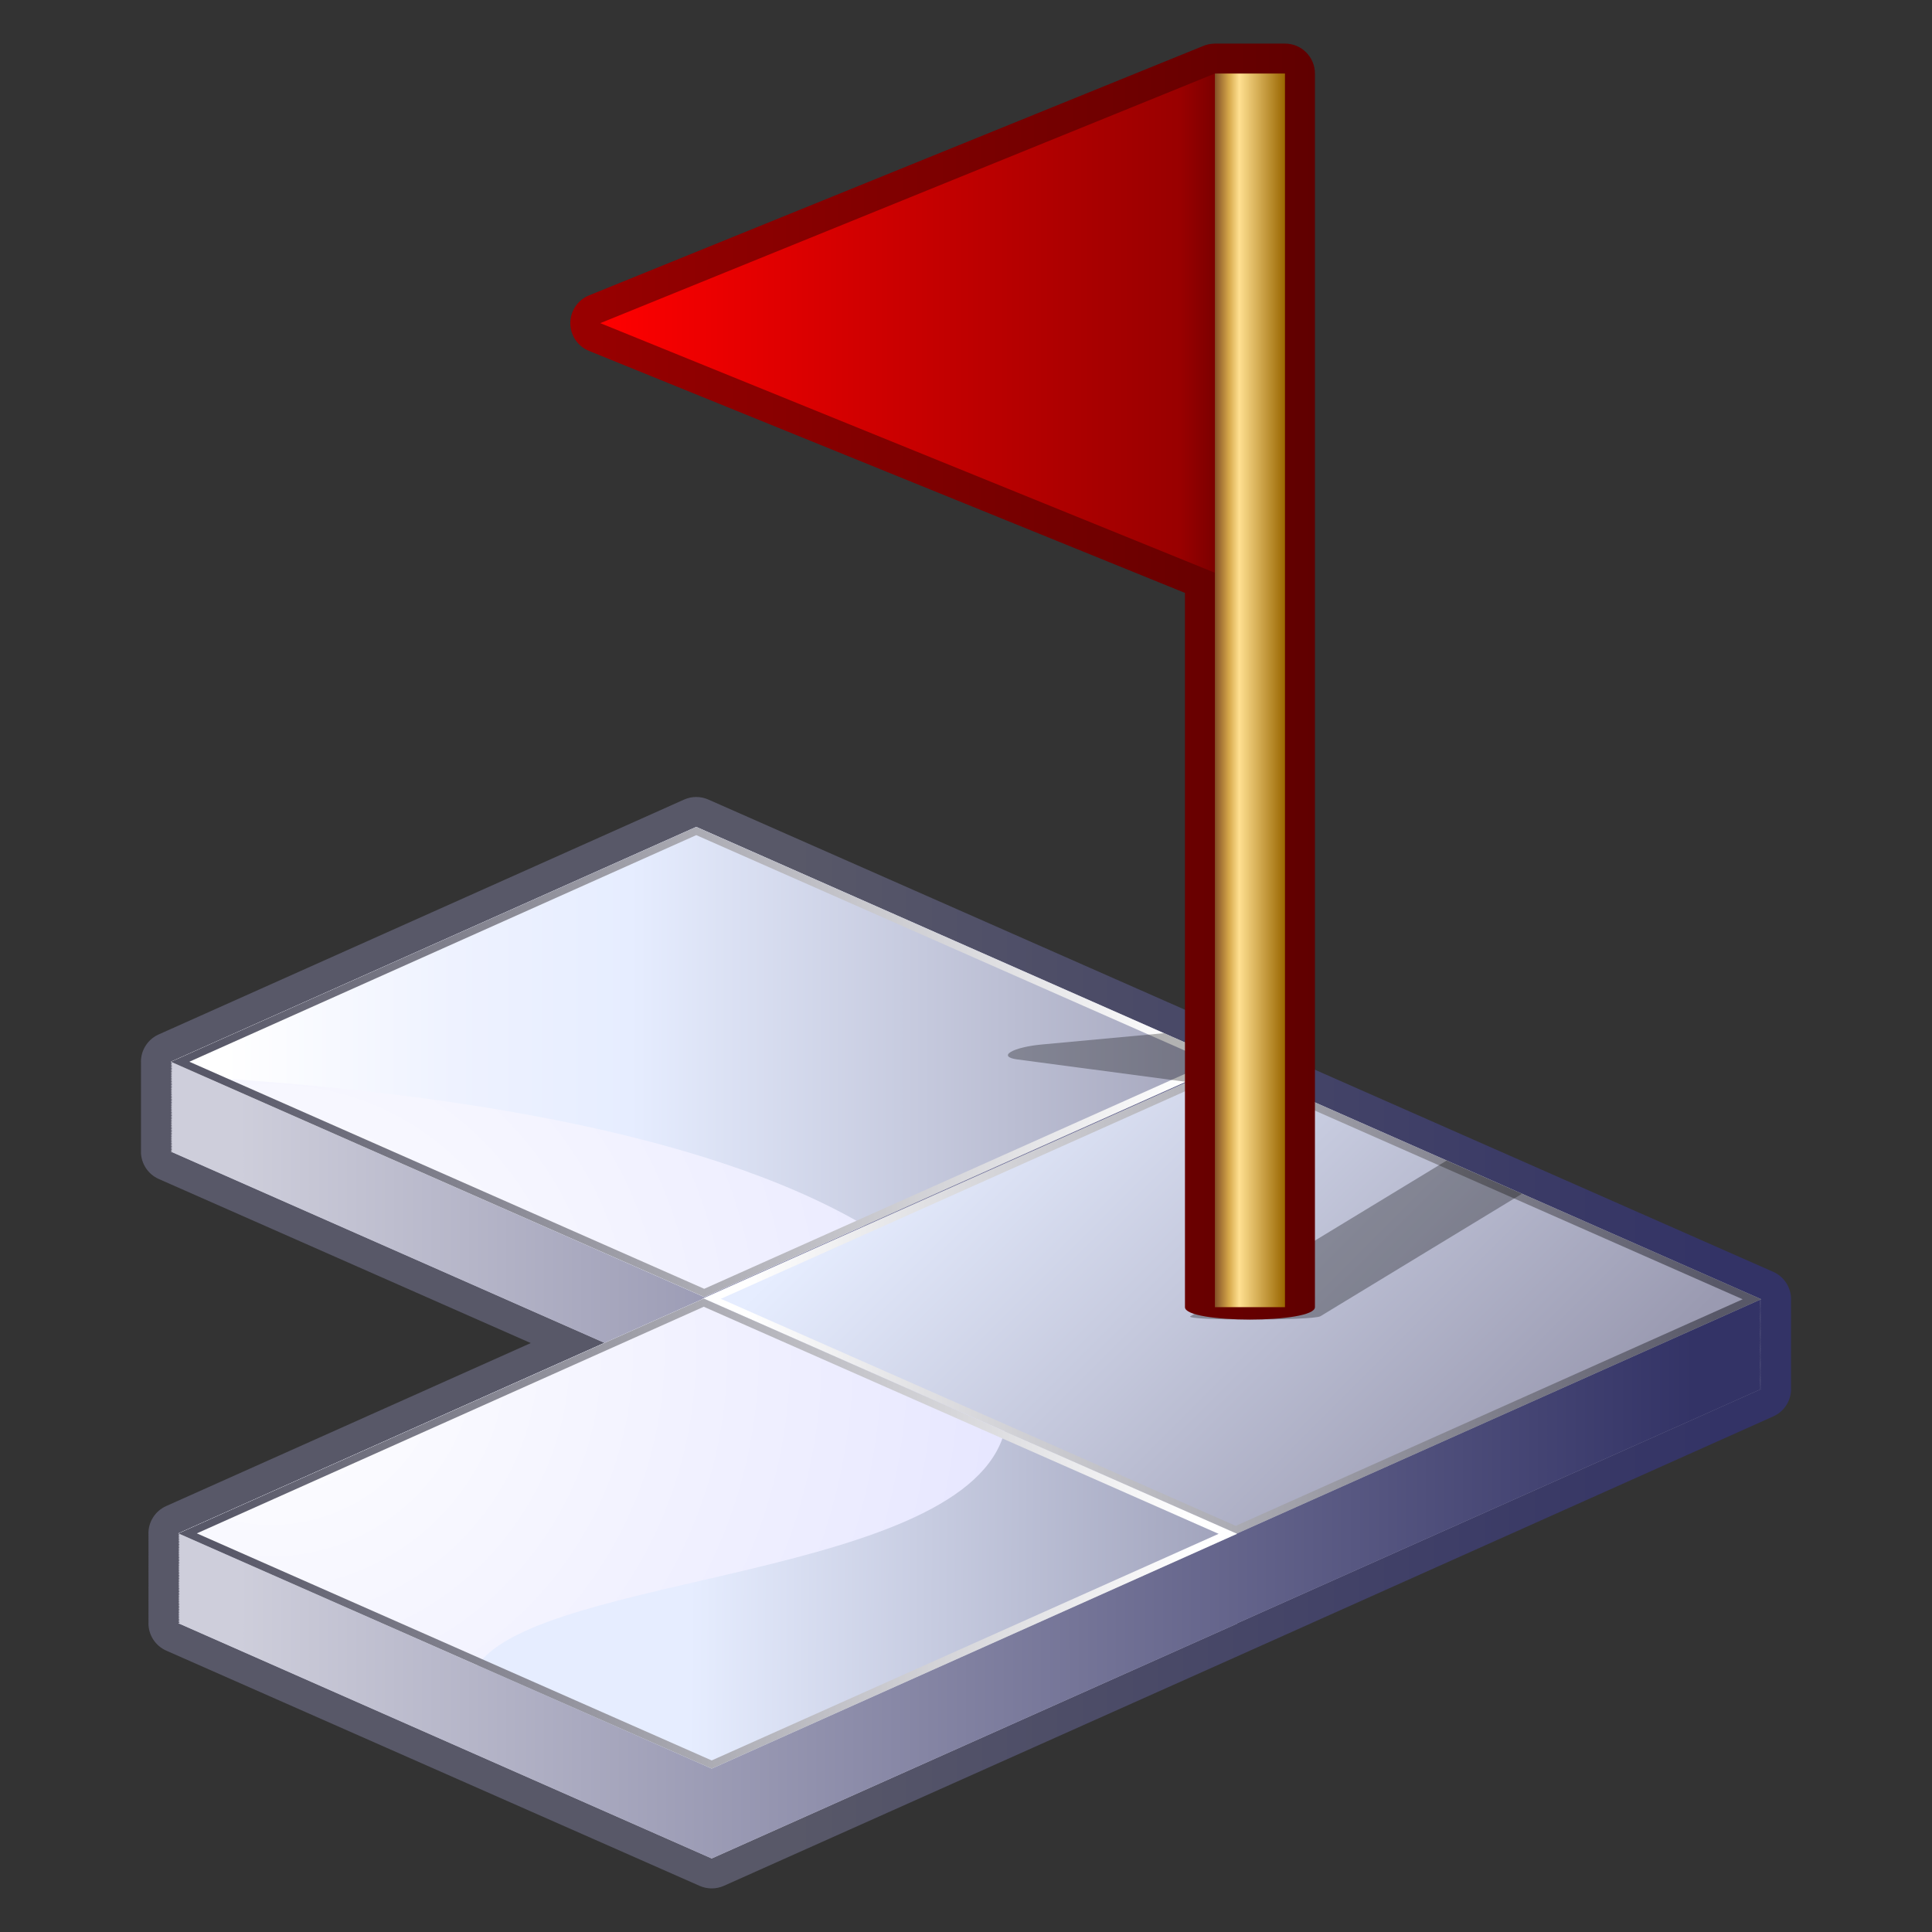 <?xml version="1.0" encoding="UTF-8" standalone="no"?>
<!-- Created with Inkscape (http://www.inkscape.org/) -->
<svg
   xmlns:a="http://ns.adobe.com/AdobeSVGViewerExtensions/3.0/"
   xmlns:svg="http://www.w3.org/2000/svg"
   xmlns="http://www.w3.org/2000/svg"
   version="1.0"
   width="48pt"
   height="48pt"
   viewBox="0 0 256 256"
   id="svg2"
   xml:space="preserve"><rect x="0" y="0" width="256" height="256" fill="#333333" stroke="none"/><defs
   id="defs134" />
	
		<g
   id="Layer_1">
			<rect
   width="256"
   height="256"
   x="0"
   y="0"
   style="fill:none"
   id="_x3C_Slice_x3E_" /> 
		</g>
		<g
   id="Layer_2">
			<g
   id="g9">
				
					<linearGradient
   x1="105.151"
   y1="177.914"
   x2="228.316"
   y2="177.914"
   id="XMLID_15_"
   gradientUnits="userSpaceOnUse">
					<stop
   style="stop-color:#585868;stop-opacity:1"
   offset="0"
   id="stop12" />
					<stop
   style="stop-color:#333366;stop-opacity:1"
   offset="1"
   id="stop14" />
					<a:midPointStop
   style="stop-color:#585868"
   offset="0" />
					<a:midPointStop
   style="stop-color:#585868"
   offset="0.5" />
					<a:midPointStop
   style="stop-color:#333366"
   offset="1" />
				</linearGradient>
				<path
   d="M 90.638,105.951 L 21.025,137.069 C 19.596,137.707 18.676,139.127 18.676,140.69 C 18.676,140.694 18.676,140.696 18.676,140.7 C 18.676,140.73 18.689,140.76 18.69,140.791 C 18.689,140.824 18.676,140.853 18.676,140.886 C 18.676,140.89 18.676,140.892 18.676,140.896 C 18.676,140.927 18.689,140.956 18.69,140.986 C 18.689,141.02 18.676,141.049 18.676,141.082 C 18.676,141.086 18.676,141.089 18.676,141.093 C 18.676,141.124 18.689,141.151 18.69,141.183 C 18.689,141.215 18.676,141.244 18.676,141.275 C 18.676,141.279 18.676,141.283 18.676,141.287 C 18.676,141.318 18.689,141.347 18.69,141.378 C 18.689,141.409 18.676,141.44 18.676,141.471 C 18.676,141.475 18.676,141.479 18.676,141.482 C 18.676,141.514 18.689,141.543 18.69,141.573 C 18.689,141.604 18.676,141.634 18.676,141.667 C 18.676,141.671 18.676,141.673 18.676,141.677 C 18.676,141.707 18.689,141.736 18.69,141.768 C 18.689,141.801 18.676,141.829 18.676,141.862 C 18.676,141.866 18.676,141.87 18.676,141.874 C 18.676,141.905 18.689,141.932 18.69,141.963 C 18.689,141.996 18.676,142.025 18.676,142.056 C 18.676,142.06 18.676,142.063 18.676,142.067 C 18.676,142.099 18.689,142.128 18.69,142.159 C 18.689,142.189 18.676,142.221 18.676,142.252 C 18.676,142.256 18.676,142.26 18.676,142.264 C 18.676,142.294 18.689,142.323 18.69,142.354 C 18.689,142.386 18.676,142.414 18.676,142.447 C 18.676,142.449 18.676,142.451 18.676,142.455 C 18.676,142.486 18.689,142.516 18.69,142.548 C 18.689,142.579 18.676,142.608 18.676,142.642 C 18.676,142.646 18.676,142.648 18.676,142.652 C 18.676,142.684 18.689,142.713 18.69,142.744 C 18.689,142.774 18.676,142.806 18.676,142.837 C 18.676,142.841 18.676,142.845 18.676,142.849 C 18.676,142.88 18.689,142.908 18.69,142.939 C 18.689,142.971 18.676,143 18.676,143.032 C 18.676,143.036 18.676,143.038 18.676,143.042 C 18.676,143.073 18.689,143.103 18.69,143.133 C 18.689,143.166 18.676,143.195 18.676,143.229 C 18.676,143.232 18.676,143.236 18.676,143.24 C 18.676,143.271 18.689,143.298 18.69,143.329 C 18.689,143.362 18.676,143.391 18.676,143.422 C 18.676,143.426 18.676,143.43 18.676,143.434 C 18.676,143.465 18.689,143.493 18.69,143.524 C 18.689,143.556 18.676,143.587 18.676,143.617 C 18.676,143.621 18.676,143.625 18.676,143.629 C 18.676,143.66 18.689,143.689 18.69,143.721 C 18.689,143.751 18.676,143.78 18.676,143.813 C 18.676,143.817 18.676,143.819 18.676,143.823 C 18.676,143.854 18.689,143.883 18.69,143.914 C 18.689,143.947 18.676,143.976 18.676,144.009 C 18.676,144.013 18.676,144.017 18.676,144.021 C 18.676,144.052 18.689,144.079 18.69,144.109 C 18.689,144.143 18.676,144.172 18.676,144.203 C 18.676,144.207 18.676,144.209 18.676,144.211 C 18.676,144.243 18.689,144.272 18.69,144.304 C 18.689,144.336 18.676,144.365 18.676,144.398 C 18.676,144.402 18.676,144.404 18.676,144.408 C 18.676,144.439 18.689,144.468 18.69,144.499 C 18.689,144.532 18.676,144.562 18.676,144.594 C 18.676,144.598 18.676,144.602 18.676,144.605 C 18.676,144.637 18.689,144.664 18.69,144.695 C 18.689,144.728 18.676,144.757 18.676,144.788 C 18.676,144.792 18.676,144.796 18.676,144.8 C 18.676,144.83 18.689,144.859 18.69,144.891 C 18.689,144.922 18.676,144.952 18.676,144.983 C 18.676,144.987 18.676,144.991 18.676,144.995 C 18.676,145.026 18.689,145.056 18.69,145.086 C 18.689,145.117 18.676,145.146 18.676,145.179 C 18.676,145.183 18.676,145.185 18.676,145.188 C 18.676,145.22 18.689,145.249 18.69,145.28 C 18.689,145.312 18.676,145.342 18.676,145.375 C 18.676,145.379 18.676,145.383 18.676,145.387 C 18.676,145.417 18.689,145.444 18.69,145.476 C 18.689,145.509 18.676,145.537 18.676,145.568 C 18.676,145.572 18.676,145.576 18.676,145.58 C 18.676,145.611 18.689,145.641 18.69,145.671 C 18.689,145.702 18.676,145.733 18.676,145.765 C 18.676,145.769 18.676,145.772 18.676,145.776 C 18.676,145.807 18.689,145.836 18.69,145.867 C 18.689,145.898 18.676,145.927 18.676,145.96 C 18.676,145.962 18.676,145.964 18.676,145.968 C 18.676,145.999 18.689,146.027 18.69,146.061 C 18.689,146.092 18.676,146.121 18.676,146.153 C 18.676,146.157 18.676,146.161 18.676,146.165 C 18.676,146.196 18.689,146.226 18.69,146.257 C 18.689,146.287 18.676,146.318 18.676,146.35 C 18.676,146.354 18.676,146.357 18.676,146.361 C 18.676,146.392 18.689,146.421 18.69,146.452 C 18.689,146.483 18.676,146.512 18.676,146.545 C 18.676,146.549 18.676,146.551 18.676,146.555 C 18.676,146.586 18.689,146.615 18.69,146.646 C 18.689,146.679 18.676,146.708 18.676,146.74 C 18.676,146.744 18.676,146.748 18.676,146.752 C 18.676,146.783 18.689,146.811 18.69,146.842 C 18.689,146.874 18.676,146.903 18.676,146.935 C 18.676,146.938 18.676,146.942 18.676,146.946 C 18.676,146.978 18.689,147.006 18.69,147.037 C 18.689,147.068 18.676,147.1 18.676,147.13 C 18.676,147.134 18.676,147.138 18.676,147.142 C 18.676,147.173 18.689,147.202 18.69,147.232 C 18.689,147.264 18.676,147.293 18.676,147.326 C 18.676,147.328 18.676,147.33 18.676,147.334 C 18.676,147.364 18.689,147.394 18.69,147.427 C 18.689,147.458 18.676,147.486 18.676,147.52 C 18.676,147.523 18.676,147.527 18.676,147.531 C 18.676,147.562 18.689,147.591 18.69,147.622 C 18.689,147.653 18.676,147.685 18.676,147.715 C 18.676,147.719 18.676,147.723 18.676,147.727 C 18.676,147.758 18.689,147.787 18.69,147.818 C 18.689,147.849 18.676,147.878 18.676,147.911 C 18.676,147.915 18.676,147.917 18.676,147.921 C 18.676,147.951 18.689,147.98 18.69,148.012 C 18.689,148.045 18.676,148.073 18.676,148.106 C 18.676,148.11 18.676,148.114 18.676,148.118 C 18.676,148.149 18.689,148.177 18.69,148.207 C 18.689,148.24 18.676,148.27 18.676,148.301 C 18.676,148.305 18.676,148.308 18.676,148.312 C 18.676,148.343 18.689,148.372 18.69,148.403 C 18.689,148.434 18.676,148.465 18.676,148.496 C 18.676,148.5 18.676,148.504 18.676,148.508 C 18.676,148.539 18.689,148.567 18.69,148.599 C 18.689,148.63 18.676,148.659 18.676,148.691 C 18.676,148.695 18.676,148.697 18.676,148.701 C 18.676,148.732 18.689,148.762 18.69,148.792 C 18.689,148.825 18.676,148.854 18.676,148.888 C 18.676,148.892 18.676,148.896 18.676,148.899 C 18.676,148.93 18.689,148.957 18.69,148.988 C 18.689,149.021 18.676,149.05 18.676,149.081 C 18.676,149.085 18.676,149.087 18.676,149.089 C 18.676,149.122 18.689,149.15 18.69,149.182 C 18.689,149.215 18.676,149.244 18.676,149.276 C 18.676,149.28 18.676,149.282 18.676,149.286 C 18.676,149.317 18.689,149.347 18.69,149.378 C 18.689,149.41 18.676,149.439 18.676,149.473 C 18.676,149.477 18.676,149.48 18.676,149.484 C 18.676,149.515 18.689,149.542 18.69,149.573 C 18.689,149.606 18.676,149.635 18.676,149.666 C 18.676,149.67 18.676,149.674 18.676,149.678 C 18.676,149.709 18.689,149.738 18.69,149.769 C 18.689,149.8 18.676,149.831 18.676,149.862 C 18.676,149.866 18.676,149.869 18.676,149.873 C 18.676,149.904 18.689,149.934 18.69,149.965 C 18.689,149.995 18.676,150.024 18.676,150.058 C 18.676,150.062 18.676,150.063 18.676,150.067 C 18.676,150.099 18.689,150.127 18.69,150.158 C 18.689,150.191 18.676,150.221 18.676,150.253 C 18.676,150.257 18.676,150.261 18.676,150.265 C 18.676,150.296 18.689,150.323 18.69,150.354 C 18.689,150.387 18.676,150.416 18.676,150.447 C 18.676,150.451 18.676,150.455 18.676,150.459 C 18.676,150.489 18.689,150.519 18.69,150.55 C 18.689,150.581 18.676,150.611 18.676,150.643 C 18.676,150.646 18.676,150.65 18.676,150.654 C 18.676,150.686 18.689,150.714 18.69,150.745 C 18.689,150.776 18.676,150.806 18.676,150.838 C 18.676,150.84 18.676,150.842 18.676,150.846 C 18.676,150.877 18.689,150.906 18.69,150.939 C 18.689,150.97 18.676,150.999 18.676,151.032 C 18.676,151.036 18.676,151.04 18.676,151.044 C 18.676,151.074 18.689,151.104 18.69,151.135 C 18.689,151.166 18.676,151.196 18.676,151.228 C 18.676,151.231 18.676,151.235 18.676,151.239 C 18.676,151.271 18.689,151.3 18.69,151.33 C 18.689,151.361 18.676,151.391 18.676,151.424 C 18.676,151.428 18.676,151.43 18.676,151.434 C 18.676,151.464 18.689,151.493 18.69,151.524 C 18.689,151.557 18.676,151.586 18.676,151.619 C 18.676,151.623 18.676,151.627 18.676,151.631 C 18.676,151.662 18.689,151.688 18.69,151.72 C 18.689,151.753 18.676,151.782 18.676,151.812 C 18.676,151.816 18.676,151.82 18.676,151.824 C 18.676,151.855 18.689,151.885 18.69,151.915 C 18.689,151.946 18.676,151.978 18.676,152.009 C 18.676,152.013 18.676,152.017 18.676,152.021 C 18.676,152.051 18.689,152.08 18.69,152.111 C 18.689,152.143 18.676,152.171 18.676,152.204 C 18.676,152.208 18.676,152.21 18.676,152.214 C 18.676,152.245 18.689,152.274 18.69,152.305 C 18.689,152.338 18.676,152.367 18.676,152.399 C 18.676,152.403 18.676,152.407 18.676,152.411 C 18.676,152.442 18.689,152.47 18.69,152.501 C 18.689,152.533 18.676,152.562 18.676,152.594 C 18.676,152.598 18.676,152.6 18.676,152.602 C 18.68,154.171 19.607,155.591 21.043,156.225 C 21.043,156.225 58.304,172.657 70.334,177.964 C 58.392,183.302 22.017,199.562 22.017,199.562 C 20.588,200.201 19.668,201.619 19.668,203.185 C 19.668,203.187 19.668,203.19 19.668,203.192 C 19.668,203.226 19.681,203.255 19.682,203.286 C 19.681,203.316 19.668,203.348 19.668,203.379 C 19.668,203.383 19.668,203.387 19.668,203.391 C 19.668,203.421 19.681,203.45 19.682,203.481 C 19.681,203.513 19.668,203.543 19.668,203.574 C 19.668,203.578 19.668,203.582 19.668,203.586 C 19.668,203.617 19.681,203.646 19.682,203.677 C 19.681,203.708 19.668,203.737 19.668,203.771 C 19.668,203.774 19.668,203.775 19.668,203.779 C 19.668,203.811 19.681,203.84 19.682,203.871 C 19.681,203.903 19.668,203.933 19.668,203.966 C 19.668,203.97 19.668,203.974 19.668,203.978 C 19.668,204.009 19.681,204.035 19.682,204.066 C 19.681,204.1 19.668,204.129 19.668,204.159 C 19.668,204.163 19.668,204.167 19.668,204.171 C 19.668,204.202 19.681,204.231 19.682,204.262 C 19.681,204.293 19.668,204.324 19.668,204.355 C 19.668,204.359 19.668,204.363 19.668,204.367 C 19.668,204.397 19.681,204.427 19.682,204.458 C 19.681,204.489 19.668,204.518 19.668,204.551 C 19.668,204.555 19.668,204.557 19.668,204.561 C 19.668,204.592 19.681,204.62 19.682,204.651 C 19.681,204.685 19.668,204.714 19.668,204.746 C 19.668,204.75 19.668,204.754 19.668,204.758 C 19.668,204.789 19.681,204.816 19.682,204.848 C 19.681,204.88 19.668,204.909 19.668,204.94 C 19.668,204.944 19.668,204.946 19.668,204.948 C 19.668,204.98 19.681,205.01 19.682,205.041 C 19.681,205.074 19.668,205.103 19.668,205.136 C 19.668,205.14 19.668,205.142 19.668,205.146 C 19.668,205.177 19.681,205.206 19.682,205.236 C 19.681,205.27 19.668,205.299 19.668,205.332 C 19.668,205.336 19.668,205.34 19.668,205.343 C 19.668,205.374 19.681,205.401 19.682,205.433 C 19.681,205.465 19.668,205.494 19.668,205.525 C 19.668,205.529 19.668,205.533 19.668,205.537 C 19.668,205.568 19.681,205.597 19.682,205.628 C 19.681,205.659 19.668,205.69 19.668,205.721 C 19.668,205.725 19.668,205.729 19.668,205.732 C 19.668,205.764 19.681,205.793 19.682,205.823 C 19.681,205.854 19.668,205.884 19.668,205.917 C 19.668,205.921 19.668,205.923 19.668,205.927 C 19.668,205.957 19.681,205.986 19.682,206.018 C 19.681,206.051 19.668,206.079 19.668,206.112 C 19.668,206.116 19.668,206.12 19.668,206.124 C 19.668,206.155 19.681,206.183 19.682,206.213 C 19.681,206.246 19.668,206.275 19.668,206.306 C 19.668,206.31 19.668,206.313 19.668,206.317 C 19.668,206.349 19.681,206.378 19.682,206.409 C 19.681,206.439 19.668,206.471 19.668,206.502 C 19.668,206.506 19.668,206.51 19.668,206.514 C 19.668,206.544 19.681,206.573 19.682,206.604 C 19.681,206.636 19.668,206.664 19.668,206.697 C 19.668,206.699 19.668,206.701 19.668,206.705 C 19.668,206.736 19.681,206.766 19.682,206.798 C 19.681,206.829 19.668,206.858 19.668,206.892 C 19.668,206.896 19.668,206.899 19.668,206.903 C 19.668,206.934 19.681,206.963 19.682,206.994 C 19.681,207.025 19.668,207.056 19.668,207.087 C 19.668,207.091 19.668,207.095 19.668,207.099 C 19.668,207.13 19.681,207.158 19.682,207.189 C 19.681,207.221 19.668,207.25 19.668,207.282 C 19.668,207.286 19.668,207.288 19.668,207.292 C 19.668,207.323 19.681,207.353 19.682,207.384 C 19.681,207.416 19.668,207.445 19.668,207.479 C 19.668,207.482 19.668,207.486 19.668,207.49 C 19.668,207.521 19.681,207.548 19.682,207.579 C 19.681,207.612 19.668,207.641 19.668,207.672 C 19.668,207.676 19.668,207.68 19.668,207.684 C 19.668,207.715 19.681,207.744 19.682,207.774 C 19.681,207.806 19.668,207.837 19.668,207.867 C 19.668,207.871 19.668,207.875 19.668,207.879 C 19.668,207.91 19.681,207.939 19.682,207.971 C 19.681,208.001 19.668,208.03 19.668,208.063 C 19.668,208.067 19.668,208.069 19.668,208.073 C 19.668,208.104 19.681,208.133 19.682,208.164 C 19.681,208.197 19.668,208.227 19.668,208.259 C 19.668,208.263 19.668,208.267 19.668,208.271 C 19.668,208.302 19.681,208.329 19.682,208.359 C 19.681,208.393 19.668,208.422 19.668,208.453 C 19.668,208.457 19.668,208.459 19.668,208.461 C 19.668,208.493 19.681,208.522 19.682,208.554 C 19.681,208.587 19.668,208.615 19.668,208.648 C 19.668,208.652 19.668,208.654 19.668,208.658 C 19.668,208.689 19.681,208.718 19.682,208.749 C 19.681,208.782 19.668,208.812 19.668,208.844 C 19.668,208.848 19.668,208.852 19.668,208.855 C 19.668,208.887 19.681,208.914 19.682,208.945 C 19.681,208.978 19.668,209.007 19.668,209.038 C 19.668,209.042 19.668,209.046 19.668,209.05 C 19.668,209.08 19.681,209.109 19.682,209.141 C 19.681,209.172 19.668,209.202 19.668,209.233 C 19.668,209.237 19.668,209.241 19.668,209.245 C 19.668,209.276 19.681,209.306 19.682,209.336 C 19.681,209.367 19.668,209.396 19.668,209.43 C 19.668,209.433 19.668,209.435 19.668,209.438 C 19.668,209.47 19.681,209.499 19.682,209.53 C 19.681,209.562 19.668,209.592 19.668,209.625 C 19.668,209.629 19.668,209.633 19.668,209.637 C 19.668,209.668 19.681,209.694 19.682,209.726 C 19.681,209.759 19.668,209.788 19.668,209.818 C 19.668,209.822 19.668,209.824 19.668,209.826 C 19.668,209.859 19.681,209.889 19.682,209.919 C 19.681,209.952 19.668,209.981 19.668,210.015 C 19.668,210.019 19.668,210.021 19.668,210.024 C 19.668,210.055 19.681,210.084 19.682,210.115 C 19.681,210.148 19.668,210.177 19.668,210.21 C 19.668,210.214 19.668,210.218 19.668,210.222 C 19.668,210.253 19.681,210.279 19.682,210.311 C 19.681,210.344 19.668,210.373 19.668,210.403 C 19.668,210.407 19.668,210.411 19.668,210.415 C 19.668,210.446 19.681,210.476 19.682,210.507 C 19.681,210.537 19.668,210.568 19.668,210.6 C 19.668,210.604 19.668,210.607 19.668,210.611 C 19.668,210.642 19.681,210.671 19.682,210.702 C 19.681,210.733 19.668,210.762 19.668,210.795 C 19.668,210.799 19.668,210.801 19.668,210.805 C 19.668,210.836 19.681,210.865 19.682,210.896 C 19.681,210.929 19.668,210.958 19.668,210.991 C 19.668,210.995 19.668,210.998 19.668,211.002 C 19.668,211.033 19.681,211.061 19.682,211.092 C 19.681,211.124 19.668,211.153 19.668,211.185 C 19.668,211.188 19.668,211.192 19.668,211.196 C 19.668,211.228 19.681,211.256 19.682,211.287 C 19.681,211.318 19.668,211.35 19.668,211.38 C 19.668,211.384 19.668,211.388 19.668,211.392 C 19.668,211.423 19.681,211.452 19.682,211.482 C 19.681,211.514 19.668,211.543 19.668,211.576 C 19.668,211.578 19.668,211.58 19.668,211.584 C 19.668,211.614 19.681,211.644 19.682,211.677 C 19.681,211.708 19.668,211.736 19.668,211.77 C 19.668,211.773 19.668,211.777 19.668,211.781 C 19.668,211.812 19.681,211.841 19.682,211.872 C 19.681,211.903 19.668,211.935 19.668,211.965 C 19.668,211.969 19.668,211.973 19.668,211.977 C 19.668,212.008 19.681,212.037 19.682,212.068 C 19.681,212.099 19.668,212.128 19.668,212.161 C 19.668,212.165 19.668,212.167 19.668,212.171 C 19.668,212.201 19.681,212.23 19.682,212.262 C 19.681,212.295 19.668,212.323 19.668,212.356 C 19.668,212.36 19.668,212.364 19.668,212.368 C 19.668,212.399 19.681,212.427 19.682,212.457 C 19.681,212.49 19.668,212.52 19.668,212.551 C 19.668,212.555 19.668,212.559 19.668,212.562 C 19.668,212.593 19.681,212.622 19.682,212.653 C 19.681,212.684 19.668,212.715 19.668,212.746 C 19.668,212.75 19.668,212.754 19.668,212.758 C 19.668,212.789 19.681,212.817 19.682,212.849 C 19.681,212.88 19.668,212.909 19.668,212.941 C 19.668,212.945 19.668,212.947 19.668,212.951 C 19.668,212.982 19.681,213.012 19.682,213.042 C 19.681,213.075 19.668,213.104 19.668,213.138 C 19.668,213.142 19.668,213.146 19.668,213.149 C 19.668,213.18 19.681,213.207 19.682,213.238 C 19.681,213.271 19.668,213.3 19.668,213.331 C 19.668,213.335 19.668,213.337 19.668,213.339 C 19.668,213.372 19.681,213.401 19.682,213.432 C 19.681,213.465 19.668,213.494 19.668,213.526 C 19.668,213.53 19.668,213.532 19.668,213.536 C 19.668,213.567 19.681,213.597 19.682,213.628 C 19.681,213.66 19.668,213.689 19.668,213.723 C 19.668,213.727 19.668,213.73 19.668,213.734 C 19.668,213.765 19.681,213.792 19.682,213.823 C 19.681,213.856 19.668,213.885 19.668,213.916 C 19.668,213.92 19.668,213.924 19.668,213.928 C 19.668,213.959 19.681,213.988 19.682,214.019 C 19.681,214.05 19.668,214.081 19.668,214.112 C 19.668,214.116 19.668,214.12 19.668,214.124 C 19.668,214.154 19.681,214.184 19.682,214.215 C 19.681,214.245 19.668,214.274 19.668,214.308 C 19.668,214.312 19.668,214.313 19.668,214.317 C 19.668,214.349 19.681,214.377 19.682,214.408 C 19.681,214.441 19.668,214.471 19.668,214.503 C 19.668,214.507 19.668,214.511 19.668,214.515 C 19.668,214.546 19.681,214.573 19.682,214.604 C 19.681,214.637 19.668,214.666 19.668,214.697 C 19.668,214.701 19.668,214.705 19.668,214.709 C 19.668,214.739 19.681,214.769 19.682,214.8 C 19.681,214.831 19.668,214.861 19.668,214.893 C 19.668,214.896 19.668,214.9 19.668,214.904 C 19.668,214.936 19.681,214.965 19.682,214.995 C 19.681,215.026 19.668,215.056 19.668,215.088 C 19.668,215.09 19.668,215.094 19.668,215.096 C 19.672,216.665 20.599,218.086 22.035,218.719 L 92.706,249.886 C 93.732,250.34 94.902,250.336 95.926,249.878 L 165.539,218.76 L 234.975,187.678 C 236.404,187.041 237.324,185.62 237.324,184.057 C 237.324,184.053 237.324,184.051 237.324,184.049 C 237.324,184.017 237.311,183.987 237.311,183.956 C 237.311,183.923 237.324,183.895 237.324,183.861 C 237.324,183.857 237.324,183.855 237.324,183.852 C 237.324,183.82 237.311,183.792 237.311,183.761 C 237.311,183.728 237.324,183.698 237.324,183.666 C 237.324,183.662 237.324,183.658 237.324,183.654 C 237.324,183.623 237.311,183.596 237.311,183.564 C 237.311,183.532 237.324,183.503 237.324,183.472 C 237.324,183.468 237.324,183.464 237.324,183.46 C 237.324,183.43 237.311,183.4 237.311,183.369 C 237.311,183.338 237.324,183.308 237.324,183.276 C 237.324,183.272 237.324,183.269 237.324,183.265 C 237.324,183.233 237.311,183.204 237.311,183.174 C 237.311,183.143 237.324,183.113 237.324,183.08 C 237.324,183.077 237.324,183.075 237.324,183.071 C 237.324,183.04 237.311,183.011 237.311,182.979 C 237.311,182.947 237.324,182.918 237.324,182.885 C 237.324,182.881 237.324,182.877 237.324,182.873 C 237.324,182.842 237.311,182.815 237.311,182.784 C 237.311,182.751 237.324,182.722 237.324,182.691 C 237.324,182.688 237.324,182.684 237.324,182.68 C 237.324,182.648 237.311,182.619 237.311,182.589 C 237.311,182.558 237.324,182.526 237.324,182.495 C 237.324,182.491 237.324,182.487 237.324,182.483 C 237.324,182.453 237.311,182.424 237.311,182.393 C 237.311,182.361 237.324,182.333 237.324,182.3 C 237.324,182.298 237.324,182.296 237.324,182.292 C 237.324,182.261 237.311,182.232 237.311,182.201 C 237.311,182.168 237.324,182.139 237.324,182.106 C 237.324,182.103 237.324,182.099 237.324,182.095 C 237.324,182.063 237.311,182.034 237.311,182.003 C 237.311,181.973 237.324,181.941 237.324,181.91 C 237.324,181.906 237.324,181.902 237.324,181.898 C 237.324,181.868 237.311,181.839 237.311,181.808 C 237.311,181.776 237.324,181.748 237.324,181.715 C 237.324,181.711 237.324,181.709 237.324,181.705 C 237.324,181.674 237.311,181.645 237.311,181.614 C 237.311,181.581 237.324,181.552 237.324,181.519 C 237.324,181.516 237.324,181.512 237.324,181.508 C 237.324,181.477 237.311,181.449 237.311,181.418 C 237.311,181.386 237.324,181.356 237.324,181.325 C 237.324,181.321 237.324,181.317 237.324,181.313 C 237.324,181.282 237.311,181.254 237.311,181.223 C 237.311,181.191 237.324,181.16 237.324,181.13 C 237.324,181.126 237.324,181.122 237.324,181.118 C 237.324,181.087 237.311,181.058 237.311,181.027 C 237.311,180.996 237.324,180.967 237.324,180.934 C 237.324,180.93 237.324,180.928 237.324,180.924 C 237.324,180.894 237.311,180.864 237.311,180.833 C 237.311,180.8 237.324,180.771 237.324,180.738 C 237.324,180.734 237.324,180.73 237.324,180.727 C 237.324,180.695 237.311,180.669 237.311,180.638 C 237.311,180.604 237.324,180.575 237.324,180.545 C 237.324,180.543 237.324,180.539 237.324,180.537 C 237.324,180.504 237.311,180.475 237.311,180.443 C 237.311,180.411 237.324,180.382 237.324,180.349 C 237.324,180.345 237.324,180.343 237.324,180.339 C 237.324,180.309 237.311,180.279 237.311,180.248 C 237.311,180.215 237.324,180.187 237.324,180.153 C 237.324,180.149 237.324,180.146 237.324,180.142 C 237.324,180.11 237.311,180.083 237.311,180.053 C 237.311,180.02 237.324,179.99 237.324,179.959 C 237.324,179.955 237.324,179.951 237.324,179.948 C 237.324,179.917 237.311,179.888 237.311,179.856 C 237.311,179.826 237.324,179.795 237.324,179.764 C 237.324,179.76 237.324,179.756 237.324,179.752 C 237.324,179.721 237.311,179.692 237.311,179.661 C 237.311,179.63 237.324,179.601 237.324,179.568 C 237.324,179.564 237.324,179.562 237.324,179.559 C 237.324,179.527 237.311,179.498 237.311,179.468 C 237.311,179.435 237.324,179.405 237.324,179.372 C 237.324,179.368 237.324,179.364 237.324,179.36 C 237.324,179.33 237.311,179.303 237.311,179.271 C 237.311,179.238 237.324,179.21 237.324,179.179 C 237.324,179.175 237.324,179.171 237.324,179.167 C 237.324,179.136 237.311,179.107 237.311,179.076 C 237.311,179.045 237.324,179.014 237.324,178.983 C 237.324,178.979 237.324,178.976 237.324,178.972 C 237.324,178.94 237.311,178.911 237.311,178.88 C 237.311,178.85 237.324,178.82 237.324,178.787 C 237.324,178.785 237.324,178.783 237.324,178.779 C 237.324,178.748 237.311,178.72 237.311,178.688 C 237.311,178.655 237.324,178.627 237.324,178.594 C 237.324,178.59 237.324,178.586 237.324,178.582 C 237.324,178.551 237.311,178.521 237.311,178.491 C 237.311,178.46 237.324,178.429 237.324,178.397 C 237.324,178.394 237.324,178.39 237.324,178.387 C 237.324,178.355 237.311,178.326 237.311,178.295 C 237.311,178.265 237.324,178.235 237.324,178.202 C 237.324,178.198 237.324,178.196 237.324,178.192 C 237.324,178.161 237.311,178.133 237.311,178.102 C 237.311,178.068 237.324,178.039 237.324,178.007 C 237.324,178.003 237.324,177.999 237.324,177.995 C 237.324,177.964 237.311,177.937 237.311,177.906 C 237.311,177.873 237.324,177.844 237.324,177.812 C 237.324,177.809 237.324,177.805 237.324,177.801 C 237.324,177.771 237.311,177.741 237.311,177.71 C 237.311,177.679 237.324,177.648 237.324,177.617 C 237.324,177.613 237.324,177.609 237.324,177.605 C 237.324,177.574 237.311,177.545 237.311,177.515 C 237.311,177.483 237.324,177.454 237.324,177.422 C 237.324,177.42 237.324,177.418 237.324,177.414 C 237.324,177.383 237.311,177.354 237.311,177.322 C 237.311,177.29 237.324,177.261 237.324,177.228 C 237.324,177.224 237.324,177.22 237.324,177.216 C 237.324,177.185 237.311,177.156 237.311,177.125 C 237.311,177.094 237.324,177.062 237.324,177.032 C 237.324,177.028 237.324,177.024 237.324,177.021 C 237.324,176.989 237.311,176.96 237.311,176.93 C 237.311,176.898 237.324,176.869 237.324,176.836 C 237.324,176.832 237.324,176.83 237.324,176.826 C 237.324,176.796 237.311,176.767 237.311,176.735 C 237.311,176.703 237.324,176.674 237.324,176.641 C 237.324,176.637 237.324,176.633 237.324,176.629 C 237.324,176.598 237.311,176.571 237.311,176.54 C 237.311,176.507 237.324,176.478 237.324,176.447 C 237.324,176.443 237.324,176.439 237.324,176.436 C 237.324,176.404 237.311,176.375 237.311,176.344 C 237.311,176.313 237.324,176.282 237.324,176.251 C 237.324,176.247 237.324,176.243 237.324,176.239 C 237.324,176.209 237.311,176.18 237.311,176.148 C 237.311,176.117 237.324,176.089 237.324,176.056 C 237.324,176.052 237.324,176.05 237.324,176.046 C 237.324,176.015 237.311,175.985 237.311,175.955 C 237.311,175.922 237.324,175.893 237.324,175.859 C 237.324,175.856 237.324,175.853 237.324,175.849 C 237.324,175.817 237.311,175.79 237.311,175.759 C 237.311,175.727 237.324,175.697 237.324,175.666 C 237.324,175.664 237.324,175.66 237.324,175.658 C 237.324,175.625 237.311,175.597 237.311,175.565 C 237.311,175.532 237.324,175.503 237.324,175.471 C 237.324,175.467 237.324,175.465 237.324,175.461 C 237.324,175.43 237.311,175.4 237.311,175.37 C 237.311,175.337 237.324,175.308 237.324,175.274 C 237.324,175.271 237.324,175.267 237.324,175.263 C 237.324,175.232 237.311,175.205 237.311,175.174 C 237.311,175.141 237.324,175.112 237.324,175.081 C 237.324,175.077 237.324,175.073 237.324,175.069 C 237.324,175.038 237.311,175.01 237.311,174.979 C 237.311,174.947 237.324,174.916 237.324,174.886 C 237.324,174.882 237.324,174.878 237.324,174.874 C 237.324,174.843 237.311,174.813 237.311,174.782 C 237.311,174.752 237.324,174.723 237.324,174.689 C 237.324,174.686 237.324,174.684 237.324,174.68 C 237.324,174.649 237.311,174.62 237.311,174.589 C 237.311,174.556 237.324,174.527 237.324,174.494 C 237.324,174.49 237.324,174.486 237.324,174.482 C 237.324,174.451 237.311,174.424 237.311,174.394 C 237.311,174.36 237.324,174.331 237.324,174.3 C 237.324,174.296 237.324,174.293 237.324,174.289 C 237.324,174.258 237.311,174.229 237.311,174.197 C 237.311,174.167 237.324,174.136 237.324,174.104 C 237.324,174.101 237.324,174.097 237.324,174.093 C 237.324,174.062 237.311,174.033 237.311,174.002 C 237.311,173.971 237.324,173.941 237.324,173.909 C 237.324,173.907 237.324,173.905 237.324,173.901 C 237.324,173.87 237.311,173.841 237.311,173.811 C 237.311,173.777 237.324,173.748 237.324,173.715 C 237.324,173.711 237.324,173.707 237.324,173.703 C 237.324,173.673 237.311,173.644 237.311,173.612 C 237.311,173.581 237.324,173.551 237.324,173.52 C 237.324,173.516 237.324,173.512 237.324,173.508 C 237.324,173.477 237.311,173.448 237.311,173.417 C 237.311,173.386 237.324,173.356 237.324,173.324 C 237.324,173.32 237.324,173.318 237.324,173.314 C 237.324,173.283 237.311,173.254 237.311,173.223 C 237.311,173.19 237.324,173.161 237.324,173.128 C 237.324,173.124 237.324,173.12 237.324,173.116 C 237.324,173.086 237.311,173.059 237.311,173.027 C 237.311,172.994 237.324,172.966 237.324,172.935 C 237.324,172.931 237.324,172.927 237.324,172.923 C 237.324,172.892 237.311,172.862 237.311,172.832 C 237.311,172.801 237.324,172.77 237.324,172.738 C 237.324,172.734 237.324,172.73 237.324,172.728 C 237.324,172.696 237.311,172.667 237.311,172.636 C 237.311,172.605 237.324,172.576 237.324,172.543 C 237.324,172.539 237.324,172.537 237.324,172.533 C 237.324,172.502 237.311,172.474 237.311,172.442 C 237.311,172.409 237.324,172.38 237.324,172.348 C 237.324,172.344 237.324,172.34 237.324,172.336 C 237.324,172.305 237.311,172.277 237.311,172.247 C 237.311,172.214 237.324,172.185 237.324,172.153 C 237.324,172.149 237.324,172.146 237.324,172.144 C 237.32,170.574 236.393,169.156 234.957,168.522 C 234.957,168.522 168.426,139.179 165.746,137.999 C 165.398,137.639 165.006,137.321 164.529,137.11 L 93.858,105.943 C 92.832,105.49 91.662,105.493 90.638,105.951 z "
   style="fill:url(#XMLID_15_)"
   id="path16" />
				
					<linearGradient
   x1="105.159"
   y1="177.914"
   x2="228.32"
   y2="177.914"
   id="XMLID_16_"
   gradientUnits="userSpaceOnUse">
					<stop
   style="stop-color:#cecedb;stop-opacity:1"
   offset="0"
   id="stop19" />
					<stop
   style="stop-color:#7d7d99;stop-opacity:1"
   offset="1"
   id="stop21" />
					<a:midPointStop
   style="stop-color:#CECEDB"
   offset="0" />
					<a:midPointStop
   style="stop-color:#CECEDB"
   offset="0.5" />
					<a:midPointStop
   style="stop-color:#7D7D99"
   offset="1" />
				</linearGradient>
				<polygon
   points="233.137,172.25 233.355,172.153 162.752,141.014 162.928,140.937 162.709,140.84 162.928,140.74 92.257,109.573 22.644,140.69 22.863,140.787 22.644,140.886 22.864,140.982 22.644,141.082 22.863,141.179 22.644,141.275 22.864,141.372 22.644,141.471 22.863,141.567 22.644,141.667 22.864,141.764 22.644,141.862 22.863,141.959 22.644,142.056 22.864,142.153 22.644,142.252 22.863,142.349 22.644,142.447 22.863,142.544 22.644,142.642 22.864,142.738 22.644,142.837 22.863,142.934 22.644,143.032 22.864,143.13 22.644,143.229 22.863,143.325 22.644,143.422 22.864,143.519 22.644,143.617 22.863,143.715 22.644,143.813 22.864,143.91 22.644,144.009 22.863,144.105 22.644,144.203 22.863,144.3 22.644,144.398 22.864,144.495 22.644,144.594 22.863,144.691 22.644,144.788 22.864,144.885 22.644,144.983 22.863,145.08 22.644,145.179 22.864,145.276 22.644,145.375 22.863,145.472 22.644,145.568 22.864,145.665 22.644,145.765 22.863,145.861 22.644,145.96 22.863,146.057 22.644,146.153 22.864,146.251 22.644,146.35 22.863,146.446 22.644,146.545 22.864,146.642 22.644,146.74 22.863,146.838 22.644,146.935 22.864,147.031 22.644,147.13 22.863,147.227 22.644,147.326 22.863,147.423 22.644,147.52 22.864,147.616 22.644,147.715 22.863,147.812 22.644,147.911 22.864,148.008 22.644,148.106 22.863,148.203 22.644,148.301 22.864,148.397 22.644,148.496 22.863,148.593 22.644,148.691 22.864,148.788 22.644,148.888 22.863,148.984 22.644,149.081 22.863,149.178 22.644,149.276 22.864,149.374 22.644,149.473 22.863,149.569 22.644,149.666 22.864,149.763 22.644,149.862 22.863,149.959 22.644,150.058 22.864,150.154 22.644,150.253 22.863,150.35 22.644,150.447 22.864,150.544 22.644,150.643 22.863,150.739 22.644,150.838 22.863,150.936 22.644,151.032 22.864,151.129 22.644,151.228 22.863,151.324 22.644,151.424 22.864,151.521 22.644,151.619 22.863,151.716 22.644,151.812 22.864,151.91 22.644,152.009 22.863,152.105 22.644,152.204 22.864,152.301 22.644,152.399 22.863,152.497 22.644,152.594 80.112,177.938 23.636,203.185 23.855,203.282 23.636,203.379 23.856,203.476 23.636,203.574 23.855,203.671 23.636,203.771 23.856,203.867 23.636,203.966 23.855,204.062 23.636,204.159 23.856,204.257 23.636,204.355 23.855,204.452 23.636,204.551 23.856,204.647 23.636,204.746 23.855,204.844 23.636,204.94 23.855,205.037 23.636,205.136 23.856,205.232 23.636,205.332 23.855,205.429 23.636,205.525 23.856,205.622 23.636,205.721 23.855,205.818 23.636,205.917 23.856,206.014 23.636,206.112 23.855,206.209 23.636,206.306 23.856,206.403 23.636,206.502 23.855,206.599 23.636,206.697 23.855,206.794 23.636,206.892 23.856,206.988 23.636,207.087 23.855,207.184 23.636,207.282 23.856,207.38 23.636,207.479 23.855,207.575 23.636,207.672 23.856,207.769 23.636,207.867 23.855,207.965 23.636,208.063 23.856,208.16 23.636,208.259 23.855,208.355 23.636,208.453 23.855,208.55 23.636,208.648 23.856,208.745 23.636,208.844 23.855,208.941 23.636,209.038 23.856,209.135 23.636,209.233 23.855,209.33 23.636,209.43 23.856,209.526 23.636,209.625 23.855,209.722 23.636,209.818 23.855,209.915 23.636,210.015 23.856,210.111 23.636,210.21 23.855,210.307 23.636,210.403 23.856,210.501 23.636,210.6 23.855,210.696 23.636,210.795 23.856,210.892 23.636,210.991 23.855,211.088 23.636,211.185 23.856,211.281 23.636,211.38 23.855,211.477 23.636,211.576 23.855,211.673 23.636,211.77 23.856,211.866 23.636,211.965 23.855,212.062 23.636,212.161 23.856,212.258 23.636,212.356 23.855,212.453 23.636,212.551 23.856,212.647 23.636,212.746 23.855,212.843 23.636,212.941 23.856,213.039 23.636,213.138 23.855,213.234 23.636,213.331 23.855,213.428 23.636,213.526 23.856,213.624 23.636,213.723 23.855,213.819 23.636,213.916 23.856,214.013 23.636,214.112 23.855,214.209 23.636,214.308 23.856,214.404 23.636,214.503 23.855,214.601 23.636,214.697 23.856,214.794 23.636,214.893 23.855,214.989 23.636,215.088 94.307,246.255 163.92,215.139 163.871,215.117 233.355,184.057 233.137,183.96 233.355,183.861 233.137,183.765 233.355,183.666 233.137,183.568 233.355,183.472 233.137,183.375 233.355,183.276 233.137,183.18 233.355,183.08 233.137,182.983 233.355,182.885 233.137,182.788 233.355,182.691 233.137,182.595 233.355,182.495 233.137,182.398 233.355,182.3 233.137,182.203 233.355,182.106 233.137,182.009 233.355,181.91 233.137,181.813 233.355,181.715 233.137,181.618 233.355,181.519 233.137,181.422 233.355,181.325 233.137,181.229 233.355,181.13 233.137,181.033 233.355,180.934 233.137,180.837 233.355,180.738 233.137,180.642 233.355,180.545 233.137,180.447 233.355,180.349 233.137,180.252 233.355,180.153 233.137,180.057 233.355,179.959 233.137,179.862 233.355,179.764 233.137,179.667 233.355,179.568 233.137,179.471 233.355,179.372 233.137,179.275 233.355,179.179 233.137,179.082 233.355,178.983 233.137,178.886 233.355,178.787 233.137,178.69 233.355,178.594 233.137,178.497 233.355,178.397 233.137,178.301 233.355,178.202 233.137,178.105 233.355,178.007 233.137,177.909 233.355,177.812 233.137,177.716 233.355,177.617 233.137,177.521 233.355,177.422 233.137,177.324 233.355,177.228 233.137,177.131 233.355,177.032 233.137,176.936 233.355,176.836 233.137,176.739 233.355,176.641 233.137,176.544 233.355,176.447 233.137,176.35 233.355,176.251 233.137,176.154 233.355,176.056 233.137,175.959 233.355,175.859 233.137,175.763 233.355,175.666 233.137,175.569 233.355,175.471 233.137,175.374 233.355,175.274 233.137,175.178 233.355,175.081 233.137,174.984 233.355,174.886 233.137,174.788 233.355,174.689 233.137,174.593 233.355,174.494 233.137,174.397 233.355,174.3 233.137,174.203 233.355,174.104 233.137,174.008 233.355,173.909 233.137,173.812 233.355,173.715 233.137,173.618 233.355,173.52 233.137,173.423 233.355,173.324 233.137,173.227 233.355,173.128 233.137,173.031 233.355,172.935 233.137,172.838 233.355,172.738 233.137,172.642 233.355,172.543 233.137,172.446 233.355,172.348 233.137,172.25 "
   style="fill:url(#XMLID_16_)"
   id="polygon23" />
				
					<linearGradient
   x1="31.684"
   y1="177.914"
   x2="224.316"
   y2="177.914"
   id="XMLID_17_"
   gradientUnits="userSpaceOnUse">
					<stop
   style="stop-color:#cecedb;stop-opacity:1"
   offset="0"
   id="stop26" />
					<stop
   style="stop-color:#333366;stop-opacity:1"
   offset="1"
   id="stop28" />
					<a:midPointStop
   style="stop-color:#CECEDB"
   offset="0" />
					<a:midPointStop
   style="stop-color:#CECEDB"
   offset="0.5" />
					<a:midPointStop
   style="stop-color:#333366"
   offset="1" />
				</linearGradient>
				<polygon
   points="233.137,172.25 233.355,172.153 162.752,141.014 162.928,140.937 162.709,140.84 162.928,140.74 92.257,109.573 22.644,140.69 22.863,140.787 22.644,140.886 22.864,140.982 22.644,141.082 22.863,141.179 22.644,141.275 22.864,141.372 22.644,141.471 22.863,141.567 22.644,141.667 22.864,141.764 22.644,141.862 22.863,141.959 22.644,142.056 22.864,142.153 22.644,142.252 22.863,142.349 22.644,142.447 22.863,142.544 22.644,142.642 22.864,142.738 22.644,142.837 22.863,142.934 22.644,143.032 22.864,143.13 22.644,143.229 22.863,143.325 22.644,143.422 22.864,143.519 22.644,143.617 22.863,143.715 22.644,143.813 22.864,143.91 22.644,144.009 22.863,144.105 22.644,144.203 22.863,144.3 22.644,144.398 22.864,144.495 22.644,144.594 22.863,144.691 22.644,144.788 22.864,144.885 22.644,144.983 22.863,145.08 22.644,145.179 22.864,145.276 22.644,145.375 22.863,145.472 22.644,145.568 22.864,145.665 22.644,145.765 22.863,145.861 22.644,145.96 22.863,146.057 22.644,146.153 22.864,146.251 22.644,146.35 22.863,146.446 22.644,146.545 22.864,146.642 22.644,146.74 22.863,146.838 22.644,146.935 22.864,147.031 22.644,147.13 22.863,147.227 22.644,147.326 22.863,147.423 22.644,147.52 22.864,147.616 22.644,147.715 22.863,147.812 22.644,147.911 22.864,148.008 22.644,148.106 22.863,148.203 22.644,148.301 22.864,148.397 22.644,148.496 22.863,148.593 22.644,148.691 22.864,148.788 22.644,148.888 22.863,148.984 22.644,149.081 22.863,149.178 22.644,149.276 22.864,149.374 22.644,149.473 22.863,149.569 22.644,149.666 22.864,149.763 22.644,149.862 22.863,149.959 22.644,150.058 22.864,150.154 22.644,150.253 22.863,150.35 22.644,150.447 22.864,150.544 22.644,150.643 22.863,150.739 22.644,150.838 22.863,150.936 22.644,151.032 22.864,151.129 22.644,151.228 22.863,151.324 22.644,151.424 22.864,151.521 22.644,151.619 22.863,151.716 22.644,151.812 22.864,151.91 22.644,152.009 22.863,152.105 22.644,152.204 22.864,152.301 22.644,152.399 22.863,152.497 22.644,152.594 80.112,177.938 23.636,203.185 23.855,203.282 23.636,203.379 23.856,203.476 23.636,203.574 23.855,203.671 23.636,203.771 23.856,203.867 23.636,203.966 23.855,204.062 23.636,204.159 23.856,204.257 23.636,204.355 23.855,204.452 23.636,204.551 23.856,204.647 23.636,204.746 23.855,204.844 23.636,204.94 23.855,205.037 23.636,205.136 23.856,205.232 23.636,205.332 23.855,205.429 23.636,205.525 23.856,205.622 23.636,205.721 23.855,205.818 23.636,205.917 23.856,206.014 23.636,206.112 23.855,206.209 23.636,206.306 23.856,206.403 23.636,206.502 23.855,206.599 23.636,206.697 23.855,206.794 23.636,206.892 23.856,206.988 23.636,207.087 23.855,207.184 23.636,207.282 23.856,207.38 23.636,207.479 23.855,207.575 23.636,207.672 23.856,207.769 23.636,207.867 23.855,207.965 23.636,208.063 23.856,208.16 23.636,208.259 23.855,208.355 23.636,208.453 23.855,208.55 23.636,208.648 23.856,208.745 23.636,208.844 23.855,208.941 23.636,209.038 23.856,209.135 23.636,209.233 23.855,209.33 23.636,209.43 23.856,209.526 23.636,209.625 23.855,209.722 23.636,209.818 23.855,209.915 23.636,210.015 23.856,210.111 23.636,210.21 23.855,210.307 23.636,210.403 23.856,210.501 23.636,210.6 23.855,210.696 23.636,210.795 23.856,210.892 23.636,210.991 23.855,211.088 23.636,211.185 23.856,211.281 23.636,211.38 23.855,211.477 23.636,211.576 23.855,211.673 23.636,211.77 23.856,211.866 23.636,211.965 23.855,212.062 23.636,212.161 23.856,212.258 23.636,212.356 23.855,212.453 23.636,212.551 23.856,212.647 23.636,212.746 23.855,212.843 23.636,212.941 23.856,213.039 23.636,213.138 23.855,213.234 23.636,213.331 23.855,213.428 23.636,213.526 23.856,213.624 23.636,213.723 23.855,213.819 23.636,213.916 23.856,214.013 23.636,214.112 23.855,214.209 23.636,214.308 23.856,214.404 23.636,214.503 23.855,214.601 23.636,214.697 23.856,214.794 23.636,214.893 23.855,214.989 23.636,215.088 94.307,246.255 163.92,215.139 163.871,215.117 233.355,184.057 233.137,183.96 233.355,183.861 233.137,183.765 233.355,183.666 233.137,183.568 233.355,183.472 233.137,183.375 233.355,183.276 233.137,183.18 233.355,183.08 233.137,182.983 233.355,182.885 233.137,182.788 233.355,182.691 233.137,182.595 233.355,182.495 233.137,182.398 233.355,182.3 233.137,182.203 233.355,182.106 233.137,182.009 233.355,181.91 233.137,181.813 233.355,181.715 233.137,181.618 233.355,181.519 233.137,181.422 233.355,181.325 233.137,181.229 233.355,181.13 233.137,181.033 233.355,180.934 233.137,180.837 233.355,180.738 233.137,180.642 233.355,180.545 233.137,180.447 233.355,180.349 233.137,180.252 233.355,180.153 233.137,180.057 233.355,179.959 233.137,179.862 233.355,179.764 233.137,179.667 233.355,179.568 233.137,179.471 233.355,179.372 233.137,179.275 233.355,179.179 233.137,179.082 233.355,178.983 233.137,178.886 233.355,178.787 233.137,178.69 233.355,178.594 233.137,178.497 233.355,178.397 233.137,178.301 233.355,178.202 233.137,178.105 233.355,178.007 233.137,177.909 233.355,177.812 233.137,177.716 233.355,177.617 233.137,177.521 233.355,177.422 233.137,177.324 233.355,177.228 233.137,177.131 233.355,177.032 233.137,176.936 233.355,176.836 233.137,176.739 233.355,176.641 233.137,176.544 233.355,176.447 233.137,176.35 233.355,176.251 233.137,176.154 233.355,176.056 233.137,175.959 233.355,175.859 233.137,175.763 233.355,175.666 233.137,175.569 233.355,175.471 233.137,175.374 233.355,175.274 233.137,175.178 233.355,175.081 233.137,174.984 233.355,174.886 233.137,174.788 233.355,174.689 233.137,174.593 233.355,174.494 233.137,174.397 233.355,174.3 233.137,174.203 233.355,174.104 233.137,174.008 233.355,173.909 233.137,173.812 233.355,173.715 233.137,173.618 233.355,173.52 233.137,173.423 233.355,173.324 233.137,173.227 233.355,173.128 233.137,173.031 233.355,172.935 233.137,172.838 233.355,172.738 233.137,172.642 233.355,172.543 233.137,172.446 233.355,172.348 233.137,172.25 "
   style="fill:url(#XMLID_17_)"
   id="polygon30" />
				
					<linearGradient
   x1="29.924"
   y1="-181.638"
   x2="120.602"
   y2="-181.638"
   id="XMLID_18_"
   gradientUnits="userSpaceOnUse"
   gradientTransform="matrix(0.707,0.707,-0.707,0.707,-18.48,247.288)">
					<stop
   style="stop-color:#e6edff;stop-opacity:1"
   offset="0"
   id="stop33" />
					<stop
   style="stop-color:#9a9ab1;stop-opacity:1"
   offset="1"
   id="stop35" />
					<a:midPointStop
   style="stop-color:#E6EDFF"
   offset="0" />
					<a:midPointStop
   style="stop-color:#E6EDFF"
   offset="0.5" />
					<a:midPointStop
   style="stop-color:#9A9AB1"
   offset="1" />
				</linearGradient>
				<polygon
   points="93.073,172.104 162.686,140.984 233.355,172.153 163.742,203.271 93.073,172.104 "
   style="fill:url(#XMLID_18_)"
   id="polygon37" />
				
					<linearGradient
   x1="99.091"
   y1="172.127"
   x2="227.337"
   y2="172.127"
   id="XMLID_19_"
   gradientUnits="userSpaceOnUse">
					<stop
   style="stop-color:#ffffff;stop-opacity:1"
   offset="0"
   id="stop40" />
					<stop
   style="stop-color:#585868;stop-opacity:1"
   offset="1"
   id="stop42" />
					<a:midPointStop
   style="stop-color:#FFFFFF"
   offset="0" />
					<a:midPointStop
   style="stop-color:#FFFFFF"
   offset="0.5" />
					<a:midPointStop
   style="stop-color:#585868"
   offset="1" />
				</linearGradient>
				<path
   d="M 162.686,140.984 L 93.073,172.104 L 163.742,203.271 L 233.355,172.153 L 162.686,140.984 z M 163.74,202.186 C 162.967,201.845 99.349,173.787 95.517,172.098 C 99.337,170.389 161.916,142.414 162.688,142.069 C 163.461,142.412 227.078,170.468 230.912,172.159 C 227.092,173.866 164.512,201.841 163.74,202.186 z "
   style="fill:url(#XMLID_19_)"
   id="path44" />
				
					<linearGradient
   x1="91.436"
   y1="203.194"
   x2="198.566"
   y2="203.856"
   id="XMLID_20_"
   gradientUnits="userSpaceOnUse">
					<stop
   style="stop-color:#e6edff;stop-opacity:1"
   offset="0"
   id="stop47" />
					<stop
   style="stop-color:#7d7d99;stop-opacity:1"
   offset="1"
   id="stop49" />
					<a:midPointStop
   style="stop-color:#E6EDFF"
   offset="0" />
					<a:midPointStop
   style="stop-color:#E6EDFF"
   offset="0.5" />
					<a:midPointStop
   style="stop-color:#7D7D99"
   offset="1" />
				</linearGradient>
				<polygon
   points="23.636,203.185 93.249,172.066 163.92,203.235 94.307,234.352 23.636,203.185 "
   style="fill:url(#XMLID_20_)"
   id="polygon51" />
				
					<linearGradient
   x1="29.798"
   y1="140.716"
   x2="172.747"
   y2="140.716"
   id="XMLID_21_"
   gradientUnits="userSpaceOnUse">
					<stop
   style="stop-color:#ffffff;stop-opacity:1"
   offset="0"
   id="stop54" />
					<stop
   style="stop-color:#eef2ff;stop-opacity:1"
   offset="0.213"
   id="stop56" />
					<stop
   style="stop-color:#e6edff;stop-opacity:1"
   offset="0.376"
   id="stop58" />
					<stop
   style="stop-color:#9a9ab1;stop-opacity:1"
   offset="1"
   id="stop60" />
					<a:midPointStop
   style="stop-color:#FFFFFF"
   offset="0" />
					<a:midPointStop
   style="stop-color:#FFFFFF"
   offset="0.382" />
					<a:midPointStop
   style="stop-color:#E6EDFF"
   offset="0.376" />
					<a:midPointStop
   style="stop-color:#E6EDFF"
   offset="0.5" />
					<a:midPointStop
   style="stop-color:#9A9AB1"
   offset="1" />
				</linearGradient>
				<polygon
   points="22.644,140.69 92.257,109.573 162.928,140.74 93.315,171.859 22.644,140.69 "
   style="fill:url(#XMLID_21_)"
   id="polygon62" />
				<g
   id="g64">
					
						<radialGradient
   cx="35.915"
   cy="179.124"
   r="117.05"
   fx="35.915"
   fy="179.124"
   id="XMLID_22_"
   gradientUnits="userSpaceOnUse">
						<stop
   style="stop-color:#ffffff;stop-opacity:1"
   offset="0"
   id="stop67" />
						<stop
   style="stop-color:#ececff;stop-opacity:1"
   offset="0.677"
   id="stop69" />
						<stop
   style="stop-color:#e1e1ff;stop-opacity:1"
   offset="1"
   id="stop71" />
						<a:midPointStop
   style="stop-color:#FFFFFF"
   offset="0" />
						<a:midPointStop
   style="stop-color:#FFFFFF"
   offset="0.548" />
						<a:midPointStop
   style="stop-color:#E1E1FF"
   offset="1" />
					</radialGradient>
					<path
   d="M 114.548,162.368 C 92.699,149.538 56.7,144.586 27.382,142.78 L 93.315,171.859 L 114.548,162.368 z "
   style="fill:url(#XMLID_22_)"
   id="path73" />
					
						<radialGradient
   cx="35.91"
   cy="179.123"
   r="117.053"
   fx="35.91"
   fy="179.123"
   id="XMLID_23_"
   gradientUnits="userSpaceOnUse">
						<stop
   style="stop-color:#ffffff;stop-opacity:1"
   offset="0"
   id="stop76" />
						<stop
   style="stop-color:#ececff;stop-opacity:1"
   offset="0.677"
   id="stop78" />
						<stop
   style="stop-color:#e1e1ff;stop-opacity:1"
   offset="1"
   id="stop80" />
						<a:midPointStop
   style="stop-color:#FFFFFF"
   offset="0" />
						<a:midPointStop
   style="stop-color:#FFFFFF"
   offset="0.548" />
						<a:midPointStop
   style="stop-color:#E1E1FF"
   offset="1" />
					</radialGradient>
					<path
   d="M 93.249,172.066 L 23.636,203.185 L 63.274,220.666 C 71.787,208.47 128.025,209.148 133.119,189.65 L 93.249,172.066 z "
   style="fill:url(#XMLID_23_)"
   id="path82" />
				</g>
				
					<linearGradient
   x1="157.901"
   y1="203.209"
   x2="29.654"
   y2="203.209"
   id="XMLID_24_"
   gradientUnits="userSpaceOnUse">
					<stop
   style="stop-color:#ffffff;stop-opacity:1"
   offset="0"
   id="stop85" />
					<stop
   style="stop-color:#585868;stop-opacity:1"
   offset="1"
   id="stop87" />
					<a:midPointStop
   style="stop-color:#FFFFFF"
   offset="0" />
					<a:midPointStop
   style="stop-color:#FFFFFF"
   offset="0.5" />
					<a:midPointStop
   style="stop-color:#585868"
   offset="1" />
				</linearGradient>
				<path
   d="M 93.249,172.066 L 23.636,203.185 L 94.307,234.352 L 163.92,203.235 L 93.249,172.066 z M 94.304,233.267 C 93.53,232.926 29.913,204.868 26.081,203.179 C 29.901,201.471 92.48,173.496 93.252,173.151 C 94.025,173.494 157.643,201.55 161.475,203.241 C 157.654,204.948 95.075,232.922 94.304,233.267 z "
   style="fill:url(#XMLID_24_)"
   id="path89" />
				
					<linearGradient
   x1="156.909"
   y1="140.716"
   x2="28.662"
   y2="140.716"
   id="XMLID_25_"
   gradientUnits="userSpaceOnUse">
					<stop
   style="stop-color:#ffffff;stop-opacity:1"
   offset="0"
   id="stop92" />
					<stop
   style="stop-color:#585868;stop-opacity:1"
   offset="1"
   id="stop94" />
					<a:midPointStop
   style="stop-color:#FFFFFF"
   offset="0" />
					<a:midPointStop
   style="stop-color:#FFFFFF"
   offset="0.5" />
					<a:midPointStop
   style="stop-color:#585868"
   offset="1" />
				</linearGradient>
				<path
   d="M 92.257,109.573 L 22.644,140.69 L 93.315,171.859 L 162.928,140.74 L 92.257,109.573 z M 93.312,170.774 C 92.538,170.432 28.921,142.376 25.088,140.685 C 28.909,138.978 91.488,111.003 92.26,110.659 C 93.033,111 156.65,139.057 160.484,140.746 C 156.662,142.455 94.083,170.43 93.312,170.774 z "
   style="fill:url(#XMLID_25_)"
   id="path96" />
				<g
   style="opacity:0.3"
   id="g98">
					<path
   d="M 154.227,136.902 L 138.025,138.402 C 136.262,138.564 134.639,138.954 133.926,139.389 C 133.211,139.822 133.547,140.214 134.775,140.376 L 157.105,143.345 L 162.928,140.74 L 154.227,136.902 z "
   id="path100" />
					<polygon
   points="162.686,140.984 157.34,143.375 172.748,145.423 162.686,140.984 "
   id="polygon102" />
					<path
   d="M 191.689,153.777 L 157.74,174.407 C 156.771,174.996 173.994,174.996 174.963,174.407 L 201.668,158.179 L 191.689,153.777 z "
   id="path104" />
				</g>
				<linearGradient
   x1="75.57"
   y1="90.312"
   x2="174.236"
   y2="90.312"
   id="XMLID_26_"
   gradientUnits="userSpaceOnUse">
					<stop
   style="stop-color:#990000;stop-opacity:1"
   offset="0"
   id="stop107" />
					<stop
   style="stop-color:#600000;stop-opacity:1"
   offset="1"
   id="stop109" />
					<a:midPointStop
   style="stop-color:#990000"
   offset="0" />
					<a:midPointStop
   style="stop-color:#990000"
   offset="0.5" />
					<a:midPointStop
   style="stop-color:#600000"
   offset="1" />
				</linearGradient>
				<path
   d="M 170.268,5.776 L 160.98,5.776 C 160.973,5.776 160.965,5.779 160.957,5.779 C 160.725,5.78 160.492,5.807 160.262,5.849 C 160.209,5.859 160.156,5.869 160.105,5.881 C 159.896,5.928 159.689,5.986 159.488,6.068 L 159.445,6.086 C 159.439,6.088 159.436,6.089 159.432,6.091 L 78.045,39.142 C 76.549,39.75 75.57,41.204 75.57,42.818 C 75.57,44.433 76.549,45.887 78.045,46.495 L 157.014,78.563 L 157.014,173.206 C 157.014,175.396 174.236,175.396 174.236,173.206 L 174.236,9.744 C 174.236,7.553 172.459,5.776 170.268,5.776 z "
   style="fill:url(#XMLID_26_)"
   id="path111" />
				
					<linearGradient
   x1="79.538"
   y1="42.818"
   x2="160.98"
   y2="42.818"
   id="XMLID_27_"
   gradientUnits="userSpaceOnUse">
					<stop
   style="stop-color:#ff0000;stop-opacity:1"
   offset="0"
   id="stop114" />
					<stop
   style="stop-color:#990000;stop-opacity:1"
   offset="0.944"
   id="stop116" />
					<stop
   style="stop-color:#7c0000;stop-opacity:1"
   offset="1"
   id="stop118" />
					<a:midPointStop
   style="stop-color:#FF0000"
   offset="0" />
					<a:midPointStop
   style="stop-color:#FF0000"
   offset="0.5" />
					<a:midPointStop
   style="stop-color:#990000"
   offset="0.944" />
					<a:midPointStop
   style="stop-color:#990000"
   offset="0.5" />
					<a:midPointStop
   style="stop-color:#7C0000"
   offset="1" />
				</linearGradient>
				<polygon
   points="160.98,75.893 79.538,42.818 160.98,9.744 160.98,75.893 "
   style="fill:url(#XMLID_27_)"
   id="polygon120" />
				
					<linearGradient
   x1="160.98"
   y1="91.475"
   x2="170.268"
   y2="91.475"
   id="XMLID_28_"
   gradientUnits="userSpaceOnUse">
					<stop
   style="stop-color:#824f26;stop-opacity:1"
   offset="0"
   id="stop123" />
					<stop
   style="stop-color:#d6a84a;stop-opacity:1"
   offset="0.202"
   id="stop125" />
					<stop
   style="stop-color:#ffe091;stop-opacity:1"
   offset="0.348"
   id="stop127" />
					<stop
   style="stop-color:#996600;stop-opacity:1"
   offset="1"
   id="stop129" />
					<a:midPointStop
   style="stop-color:#824F26"
   offset="0" />
					<a:midPointStop
   style="stop-color:#824F26"
   offset="0.5" />
					<a:midPointStop
   style="stop-color:#D6A84A"
   offset="0.202" />
					<a:midPointStop
   style="stop-color:#D6A84A"
   offset="0.5" />
					<a:midPointStop
   style="stop-color:#FFE091"
   offset="0.348" />
					<a:midPointStop
   style="stop-color:#FFE091"
   offset="0.5" />
					<a:midPointStop
   style="stop-color:#996600"
   offset="1" />
				</linearGradient>
				<rect
   width="9.287"
   height="163.462"
   x="160.98"
   y="9.744"
   style="fill:url(#XMLID_28_)"
   id="rect131" /> 
			</g>
		</g>
	</svg>